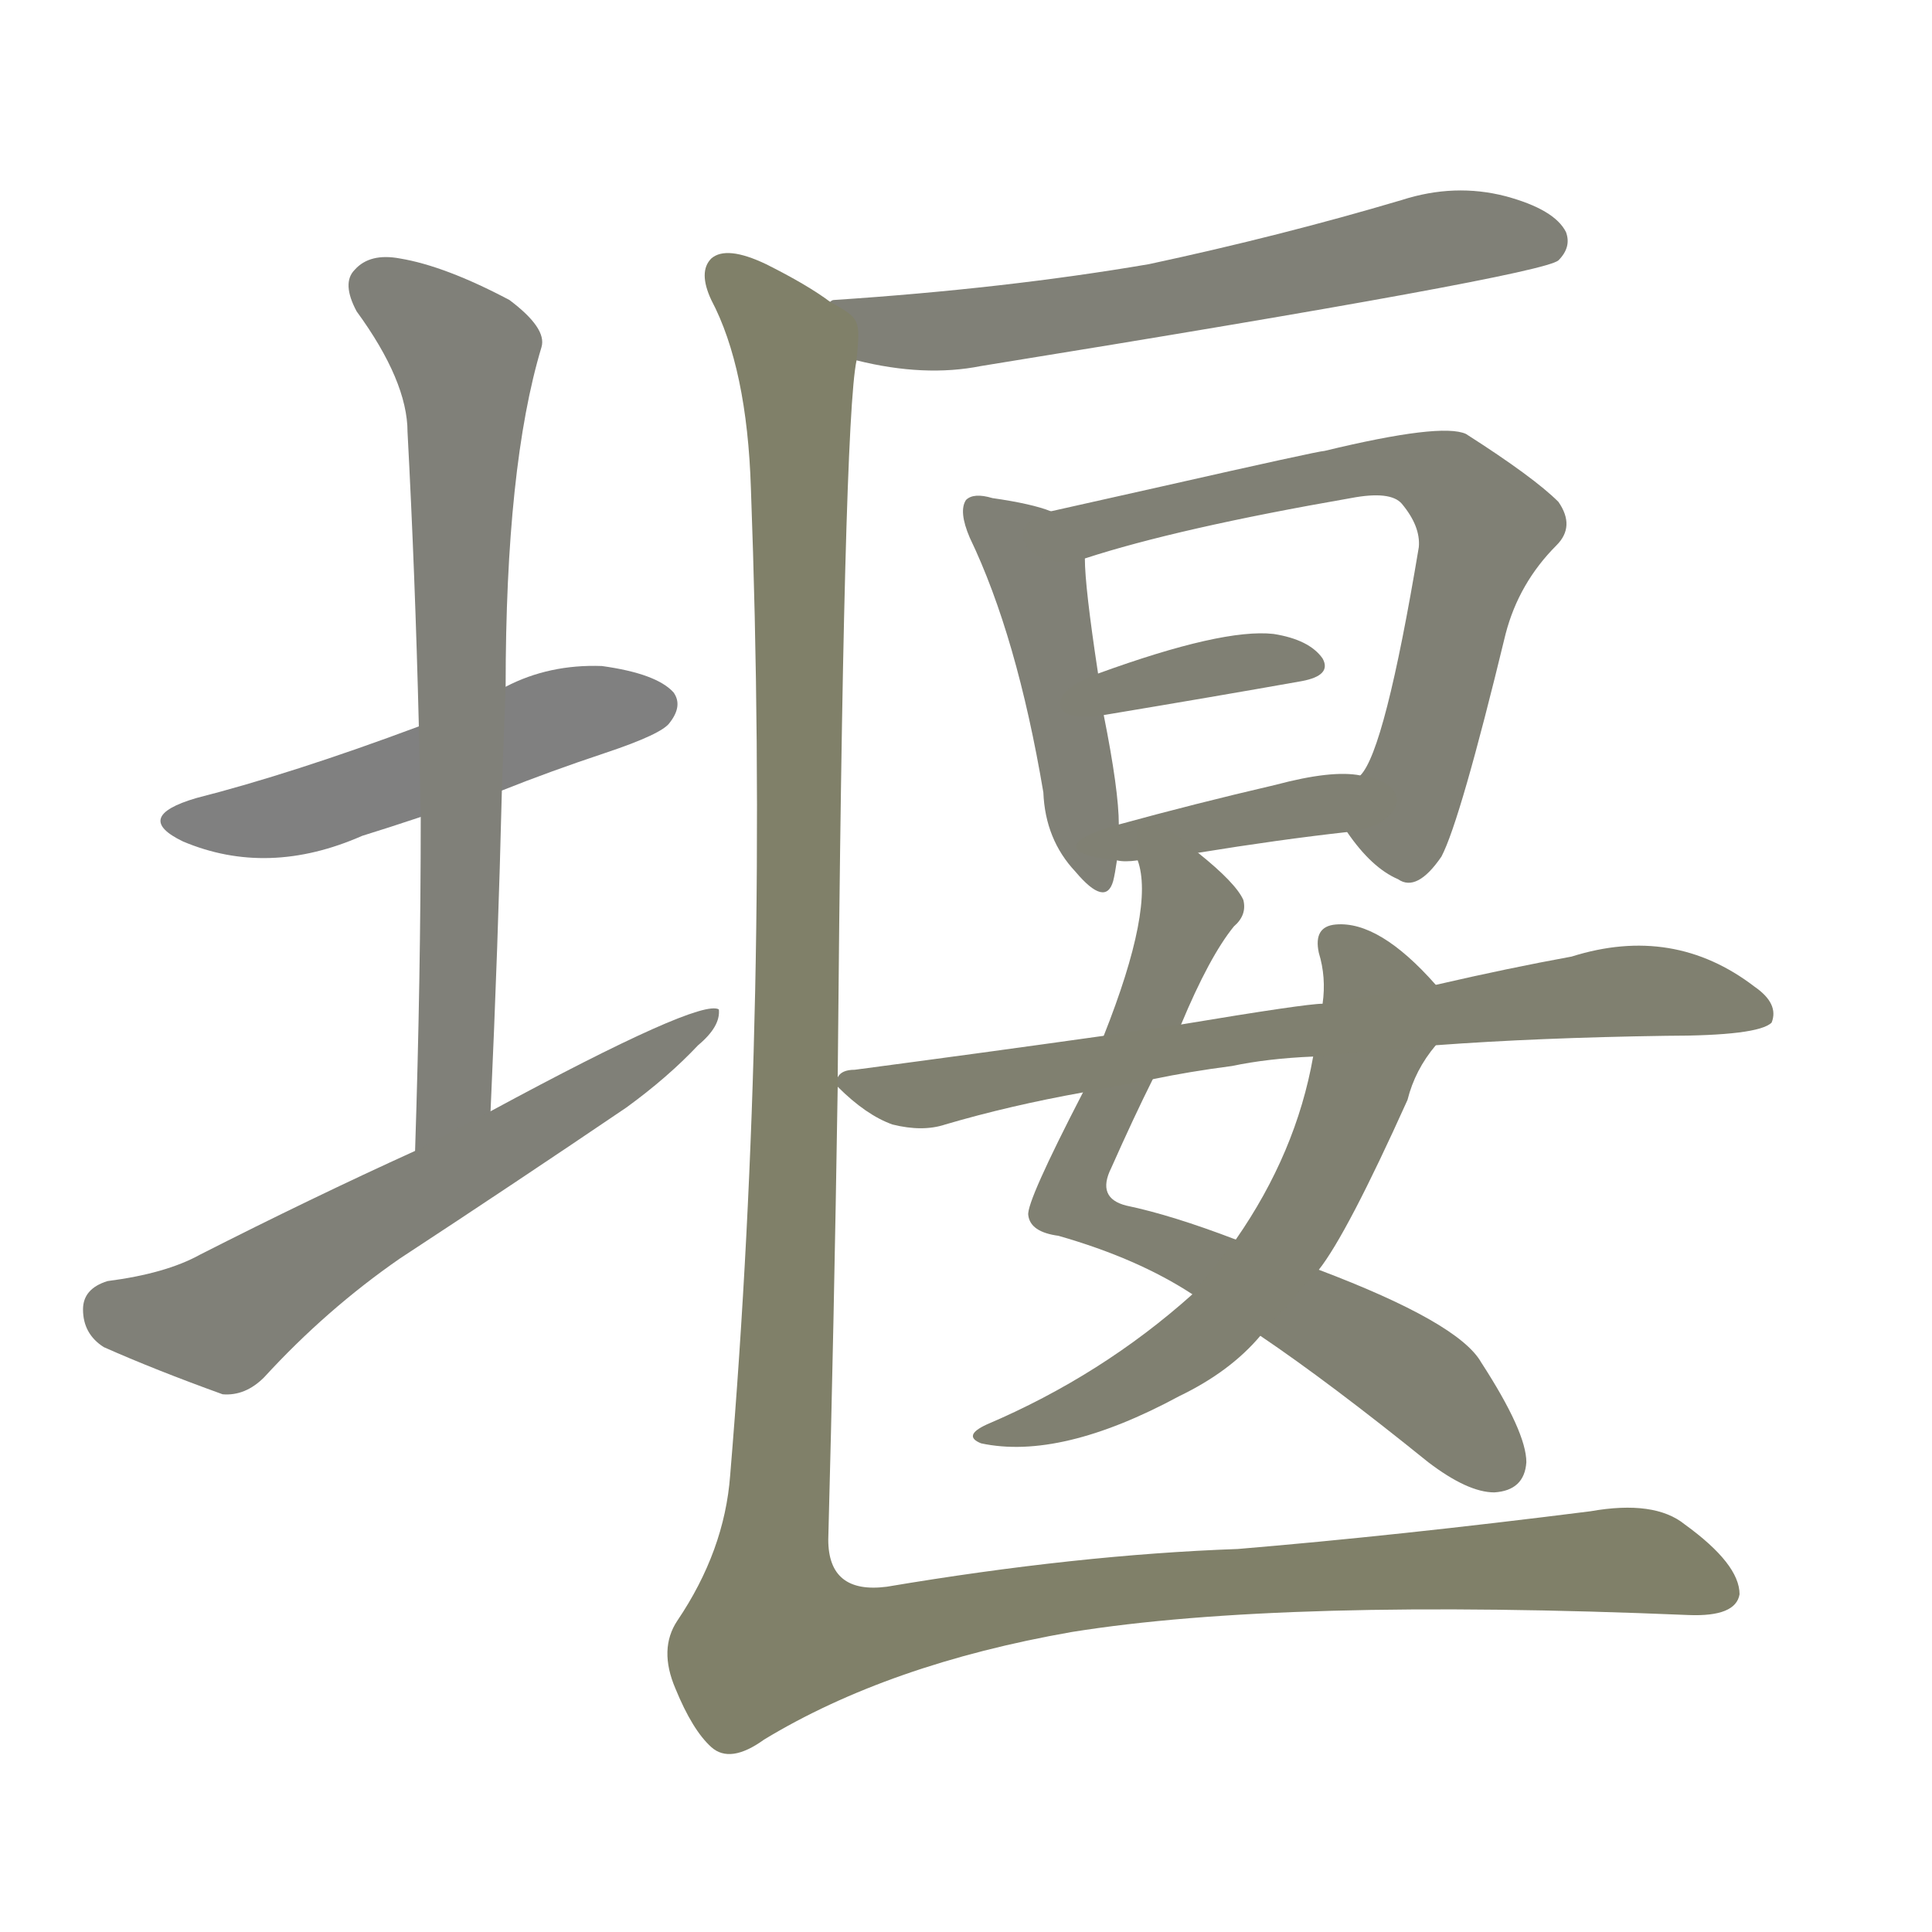 <svg version="1.1" viewBox="0 0 1024 1024" xmlns="http://www.w3.org/2000/svg">
  
  <g transform="scale(1, -1) translate(0, -900)">
    <style type="text/css">
        .stroke1 {fill: #808080;}
        .stroke2 {fill: #808079;}
        .stroke3 {fill: #808078;}
        .stroke4 {fill: #808077;}
        .stroke5 {fill: #808076;}
        .stroke6 {fill: #808075;}
        .stroke7 {fill: #808074;}
        .stroke8 {fill: #808073;}
        .stroke9 {fill: #808072;}
        .stroke10 {fill: #808071;}
        .stroke11 {fill: #808070;}
        .stroke12 {fill: #808069;}
        .stroke13 {fill: #808068;}
        .stroke14 {fill: #808067;}
        .stroke15 {fill: #808066;}
        .stroke16 {fill: #808065;}
        .stroke17 {fill: #808064;}
        .stroke18 {fill: #808063;}
        .stroke19 {fill: #808062;}
        .stroke20 {fill: #808061;}
        text {
            font-family: Helvetica;
            font-size: 50px;
            fill: #808060;
            paint-order: stroke;
            stroke: #000000;
            stroke-width: 4px;
            stroke-linecap: butt;
            stroke-linejoin: miter;
            font-weight: 800;
        }
    </style>

    <path d="M 266 481 Q 291 491 321 501 Q 351 511 355 517 Q 362 526 357 533 Q 348 543 319 547 Q 291 548 268 536 L 222 515 Q 155 490 104 477 Q 70 467 97 454 Q 142 435 192 457 Q 205 461 223 467 L 266 481 Z" class="stroke1"/>
    <path d="M 260 311 Q 264 399 266 481 L 268 536 Q 268 653 287 716 Q 290 726 270 741 Q 236 759 212 763 Q 196 766 188 757 Q 181 750 189 735 Q 216 698 216 671 Q 220 596 222 515 L 223 467 Q 223 382 220 290 C 219 260 259 281 260 311 Z" class="stroke2"/>
    <path d="M 220 290 Q 165 265 106 235 Q 88 225 57 221 Q 44 217 44 206 Q 44 193 55 186 Q 82 174 118 161 Q 130 160 140 170 Q 173 206 212 233 Q 273 273 332 313 Q 354 329 370 346 Q 382 356 381 365 Q 371 371 260 311 L 220 290 Z" class="stroke3"/>
    <path d="M 454 709 Q 490 700 520 706 Q 817 754 826 762 Q 833 769 830 777 Q 824 789 798 796 Q 771 803 743 794 Q 679 775 609 760 Q 533 747 442 741 Q 441 741 440 740 C 410 736 425 715 454 709 Z" class="stroke4"/>
    <path d="M 557 629 Q 547 633 526 636 Q 516 639 512 635 Q 508 629 514 615 Q 539 563 553 480 Q 554 455 570 438 Q 586 419 590 433 Q 591 437 592 444 L 593 463 Q 593 481 585 521 L 582 543 Q 575 589 575 604 C 574 623 574 623 557 629 Z" class="stroke5"/>
    <path d="M 714 459 Q 727 440 741 434 Q 751 427 764 446 Q 774 465 798 564 Q 805 591 825 611 Q 835 621 826 634 Q 813 647 777 670 Q 764 676 702 661 Q 699 661 615 642 Q 584 635 557 629 C 528 622 546 595 575 604 Q 624 620 716 636 Q 737 640 743 633 Q 753 621 752 610 Q 734 502 721 489 C 708 466 708 466 714 459 Z" class="stroke6"/>
    <path d="M 585 521 Q 645 531 690 539 Q 706 542 701 551 Q 694 561 675 564 Q 648 567 582 543 C 554 533 555 516 585 521 Z" class="stroke7"/>
    <path d="M 635 448 Q 678 455 714 459 C 744 462 751 485 721 489 Q 706 492 676 484 Q 633 474 593 463 C 564 455 562 447 592 444 Q 596 443 603 444 L 635 448 Z" class="stroke8"/>
    <path d="M 626 357 Q 641 393 654 409 Q 661 415 659 423 Q 655 432 635 448 C 612 468 599 474 603 444 Q 612 419 585 351 L 574 321 Q 544 263 545 256 Q 546 247 561 245 Q 603 233 632 214 L 668 192 Q 705 167 757 125 Q 778 109 792 109 Q 808 110 809 125 Q 809 141 785 178 Q 773 199 699 227 L 655 243 Q 621 256 597 261 Q 581 265 589 281 Q 601 308 611 328 L 626 357 Z" class="stroke9"/>
    <path d="M 761 378 Q 731 412 708 410 Q 696 409 699 395 Q 703 382 701 368 L 696 340 Q 687 289 655 243 L 632 214 Q 584 171 523 145 Q 510 139 520 135 Q 562 126 625 160 Q 652 173 668 192 L 699 227 Q 714 246 746 317 Q 750 333 761 346 C 774 364 774 364 761 378 Z" class="stroke10"/>
    <path d="M 761 346 Q 815 350 883 351 Q 932 351 939 358 Q 943 368 930 377 Q 887 410 833 393 Q 800 387 761 378 L 701 368 Q 692 368 626 357 L 585 351 Q 521 342 453 333 Q 446 333 444 329 C 440 328 440 328 444 324 Q 459 309 473 304 Q 489 300 501 304 Q 535 314 574 321 L 611 328 Q 630 332 653 335 Q 672 339 696 340 L 761 346 Z" class="stroke11"/>
    <path d="M 444 329 Q 447 677 454 709 C 456 731 456 731 440 740 Q 428 749 406 760 Q 385 770 377 763 Q 370 756 377 741 Q 396 705 398 641 Q 408 370 387 118 Q 384 78 359 41 Q 349 26 358 5 Q 367 -17 377 -26 Q 387 -35 405 -22 Q 471 18 568 35 Q 680 53 895 44 Q 920 43 922 55 Q 922 71 893 92 Q 877 105 843 99 Q 740 86 656 79 Q 571 76 470 59 Q 439 55 439 84 Q 442 196 444 324 L 444 329 Z" class="stroke12"/>
    
    
    
    
    
    
    
    
    
    
    
    </g>
</svg>